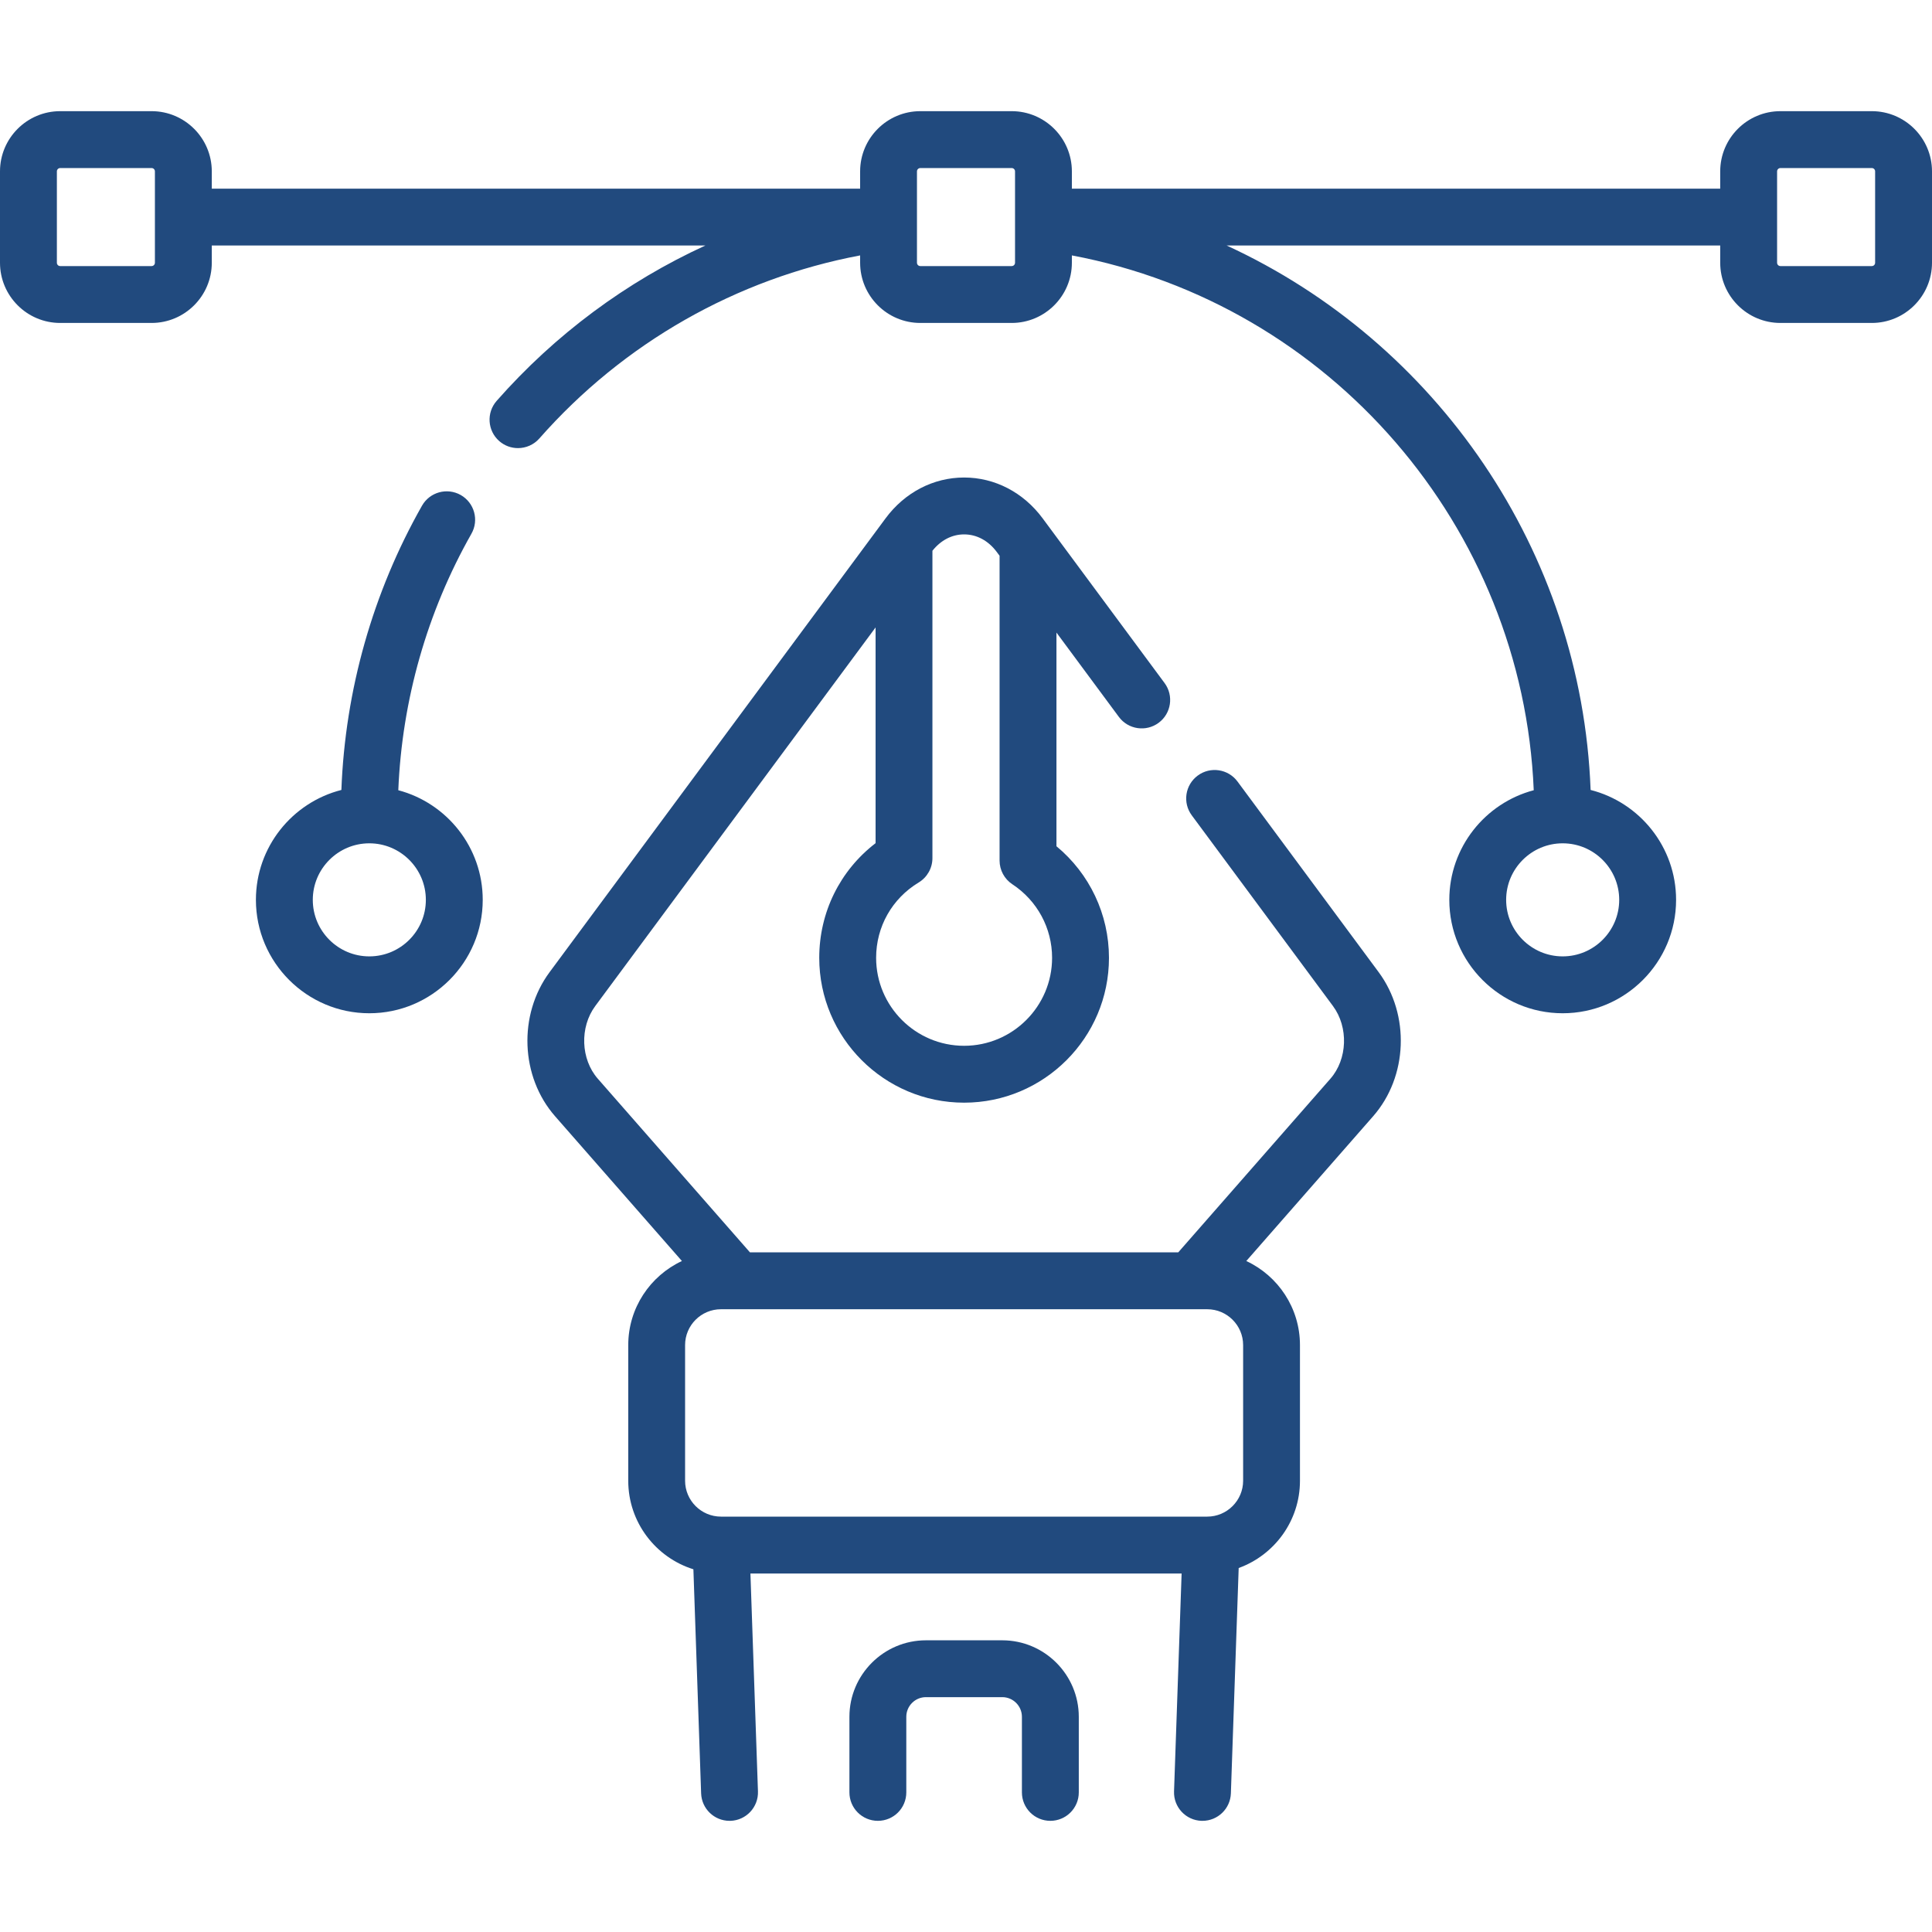 <svg width="50" height="50" viewBox="0 0 50 50" fill="none" xmlns="http://www.w3.org/2000/svg">
<g clip-path="url(#clip0)">
<path d="M27.183 47.123C26.776 47.123 26.447 46.794 26.447 46.387V44.431C26.447 44.15 26.219 43.922 25.939 43.922H23.963C23.683 43.922 23.455 44.15 23.455 44.431V46.387C23.455 46.794 23.126 47.123 22.719 47.123C22.313 47.123 21.983 46.794 21.983 46.387V44.431C21.983 43.339 22.872 42.451 23.963 42.451H25.939C27.03 42.451 27.919 43.339 27.919 44.431V46.387C27.919 46.794 27.589 47.123 27.183 47.123Z" fill="#214A7E"/>
<path d="M32.026 20.225C31.784 19.899 31.323 19.83 30.997 20.072C30.67 20.314 30.601 20.774 30.843 21.101L34.497 26.036C34.903 26.585 34.874 27.412 34.43 27.918L30.493 32.411H19.409L15.472 27.918C15.028 27.412 14.999 26.585 15.405 26.036L22.66 16.238V21.821C21.74 22.528 21.202 23.609 21.202 24.789C21.202 26.856 22.884 28.537 24.951 28.537C27.018 28.537 28.7 26.856 28.7 24.789C28.7 23.662 28.198 22.61 27.341 21.901V16.371L28.956 18.553C29.198 18.88 29.659 18.948 29.986 18.706C30.312 18.465 30.381 18.004 30.139 17.677L26.983 13.414C26.486 12.743 25.745 12.358 24.951 12.358C24.157 12.358 23.416 12.743 22.919 13.414L14.223 25.16C13.407 26.262 13.468 27.865 14.365 28.888L17.648 32.635C16.829 33.017 16.259 33.849 16.259 34.811V38.322C16.259 39.396 16.969 40.308 17.945 40.613L18.145 46.413C18.159 46.81 18.485 47.123 18.88 47.123C18.889 47.123 18.897 47.123 18.906 47.123C19.312 47.109 19.63 46.768 19.616 46.362L19.421 40.722H30.58L30.384 46.362C30.37 46.768 30.688 47.109 31.094 47.123C31.103 47.123 31.111 47.123 31.12 47.123C31.515 47.123 31.841 46.81 31.855 46.413L32.057 40.58C32.981 40.245 33.643 39.36 33.643 38.322V34.811C33.643 33.849 33.074 33.017 32.254 32.635L35.537 28.888C36.434 27.865 36.495 26.262 35.68 25.16L32.026 20.225ZM24.951 13.83C25.279 13.83 25.581 13.993 25.8 14.29L25.869 14.383V22.271C25.869 22.518 25.993 22.749 26.2 22.885C26.844 23.309 27.228 24.02 27.228 24.788C27.228 26.044 26.206 27.065 24.951 27.065C23.695 27.065 22.674 26.044 22.674 24.788C22.674 23.984 23.086 23.255 23.776 22.838C23.996 22.705 24.131 22.466 24.131 22.208V14.254C24.348 13.981 24.637 13.83 24.951 13.83ZM32.172 38.321C32.172 38.833 31.755 39.25 31.243 39.25H18.659C18.147 39.25 17.73 38.833 17.73 38.321V34.811C17.73 34.299 18.147 33.883 18.659 33.883H31.243C31.755 33.883 32.172 34.299 32.172 34.811V38.321Z" fill="#214A7E"/>
<path d="M10.308 20.451C10.404 18.12 11.053 15.837 12.2 13.814C12.401 13.461 12.277 13.012 11.924 12.811C11.57 12.611 11.121 12.735 10.921 13.088C9.649 15.33 8.933 17.861 8.835 20.444C7.565 20.767 6.623 21.919 6.623 23.288C6.623 24.906 7.94 26.223 9.558 26.223C11.176 26.223 12.493 24.906 12.493 23.288C12.493 21.929 11.564 20.783 10.308 20.451ZM9.558 24.751C8.751 24.751 8.095 24.095 8.095 23.288C8.095 22.482 8.751 21.825 9.558 21.825C10.365 21.825 11.021 22.482 11.021 23.288C11.021 24.095 10.365 24.751 9.558 24.751Z" fill="#214A7E"/>
<path d="M48.442 2.877H46.077C45.218 2.877 44.519 3.576 44.519 4.435V4.882H27.74V4.435C27.74 3.576 27.041 2.877 26.182 2.877H23.818C22.959 2.877 22.26 3.576 22.26 4.435V4.882H5.481V4.435C5.481 3.576 4.782 2.877 3.923 2.877H1.558C0.699 2.877 0 3.576 0 4.435V6.8C0 7.659 0.699 8.358 1.558 8.358H3.923C4.782 8.358 5.481 7.659 5.481 6.8V6.354H18.254C16.211 7.292 14.367 8.655 12.853 10.375C12.585 10.68 12.614 11.145 12.919 11.414C13.059 11.537 13.232 11.597 13.405 11.597C13.609 11.597 13.812 11.513 13.958 11.348C16.134 8.876 19.057 7.214 22.26 6.61V6.8C22.26 7.659 22.959 8.358 23.818 8.358H26.182C27.041 8.358 27.74 7.659 27.74 6.8V6.61C34.42 7.868 39.411 13.629 39.693 20.451C38.437 20.783 37.508 21.929 37.508 23.288C37.508 24.907 38.824 26.223 40.442 26.223C42.06 26.223 43.377 24.907 43.377 23.288C43.377 21.92 42.435 20.767 41.165 20.444C40.93 14.254 37.171 8.851 31.746 6.354H44.519V6.8C44.519 7.659 45.218 8.358 46.077 8.358H48.442C49.301 8.358 50 7.659 50 6.8V4.435C50 3.576 49.301 2.877 48.442 2.877ZM4.009 6.8C4.009 6.848 3.97 6.886 3.923 6.886H1.558C1.51 6.886 1.472 6.848 1.472 6.8V4.435C1.472 4.388 1.51 4.349 1.558 4.349H3.923C3.97 4.349 4.009 4.388 4.009 4.435V6.8ZM41.905 23.288C41.905 24.095 41.249 24.751 40.442 24.751C39.636 24.751 38.979 24.095 38.979 23.288C38.979 22.481 39.636 21.825 40.442 21.825C41.249 21.825 41.905 22.481 41.905 23.288ZM26.269 6.8C26.269 6.848 26.23 6.886 26.182 6.886H23.818C23.77 6.886 23.731 6.848 23.731 6.8V4.435C23.731 4.388 23.77 4.349 23.818 4.349H26.182C26.23 4.349 26.269 4.388 26.269 4.435V6.8ZM48.528 6.8C48.528 6.848 48.49 6.886 48.442 6.886H46.077C46.03 6.886 45.991 6.848 45.991 6.8V4.435C45.991 4.388 46.03 4.349 46.077 4.349H48.442C48.49 4.349 48.528 4.388 48.528 4.435V6.8Z" fill="#214A7E"/>
</g>
<defs>
<clipPath id="clip0">
<rect width="50" height="50" fill="white"/>
</clipPath>
</defs>
</svg>
